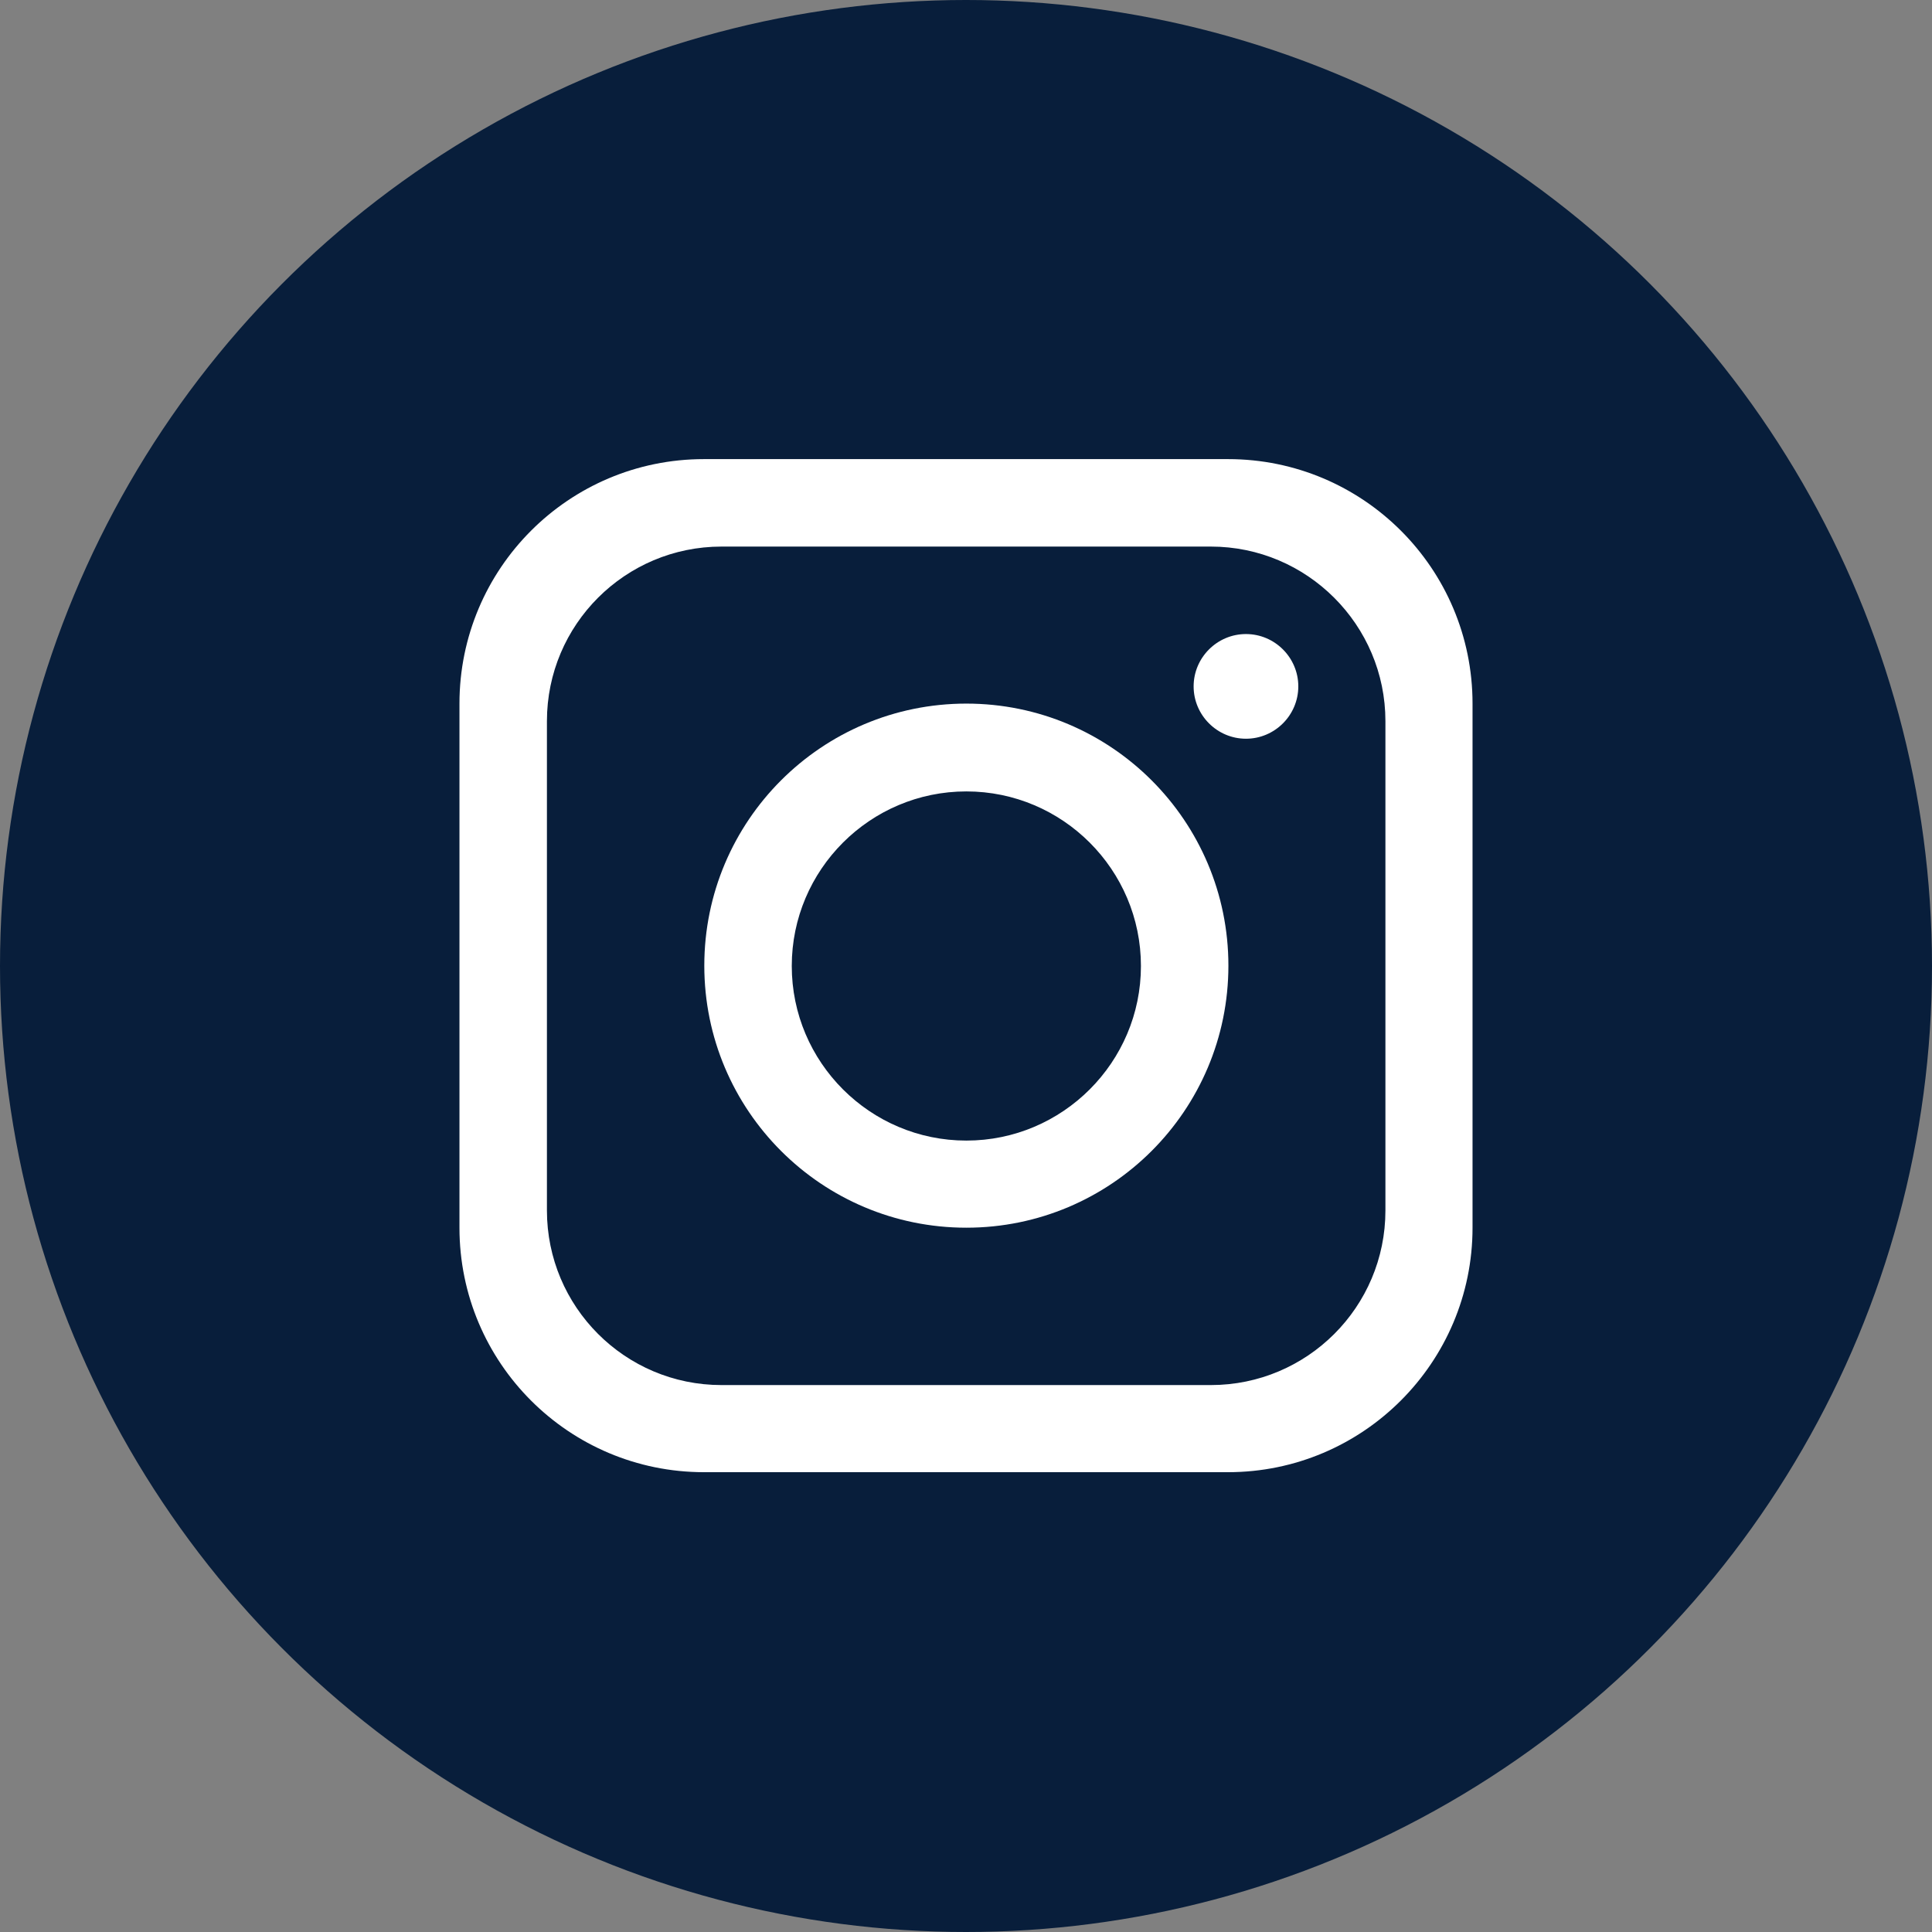 <?xml version="1.0" encoding="UTF-8"?>
<svg id="Capa_2" data-name="Capa 2" xmlns="http://www.w3.org/2000/svg" viewBox="0 0 55 55">
  <rect x="0" y="0" width="55" height="55" fill="#808080" stroke="none"/>
  <defs>
    <style>
      .cls-1 {
        fill: #081e3b;
      }

      .cls-1, .cls-2 {
        stroke-width: 0px;
      }

      .cls-2 {
        fill: #fff;
      }
    </style>
  </defs>
  <g id="Outline">
    <g>
      <circle class="cls-1" cx="27.5" cy="27.5" r="27.5"/>
      <path class="cls-2" d="m39.44,34.46c0,2.75-2.23,4.97-4.97,4.97h-13.93c-2.75,0-4.97-2.23-4.97-4.97v-13.93c0-2.75,2.23-4.97,4.97-4.97h13.93c2.74,0,4.97,2.23,4.97,4.97v13.93Zm-4.48-21.39h-14.92c-3.85,0-6.96,3.12-6.96,6.96v14.92c0,3.85,3.12,6.96,6.96,6.96h14.92c3.84,0,6.96-3.12,6.96-6.96v-14.92c0-3.85-3.12-6.96-6.96-6.96"/>
      <path class="cls-2" d="m27.51,32.47c-2.74,0-4.97-2.23-4.97-4.97s2.23-4.97,4.97-4.97,4.97,2.23,4.97,4.97-2.23,4.97-4.97,4.97m0-12.44c-4.12,0-7.46,3.34-7.46,7.46s3.34,7.46,7.46,7.46,7.46-3.34,7.46-7.46-3.34-7.46-7.46-7.46"/>
      <path class="cls-2" d="m35.47,21.03c-.82,0-1.49-.67-1.49-1.49s.67-1.49,1.49-1.49,1.49.67,1.49,1.49-.67,1.49-1.49,1.49"/>
    </g>
  </g>
</svg>